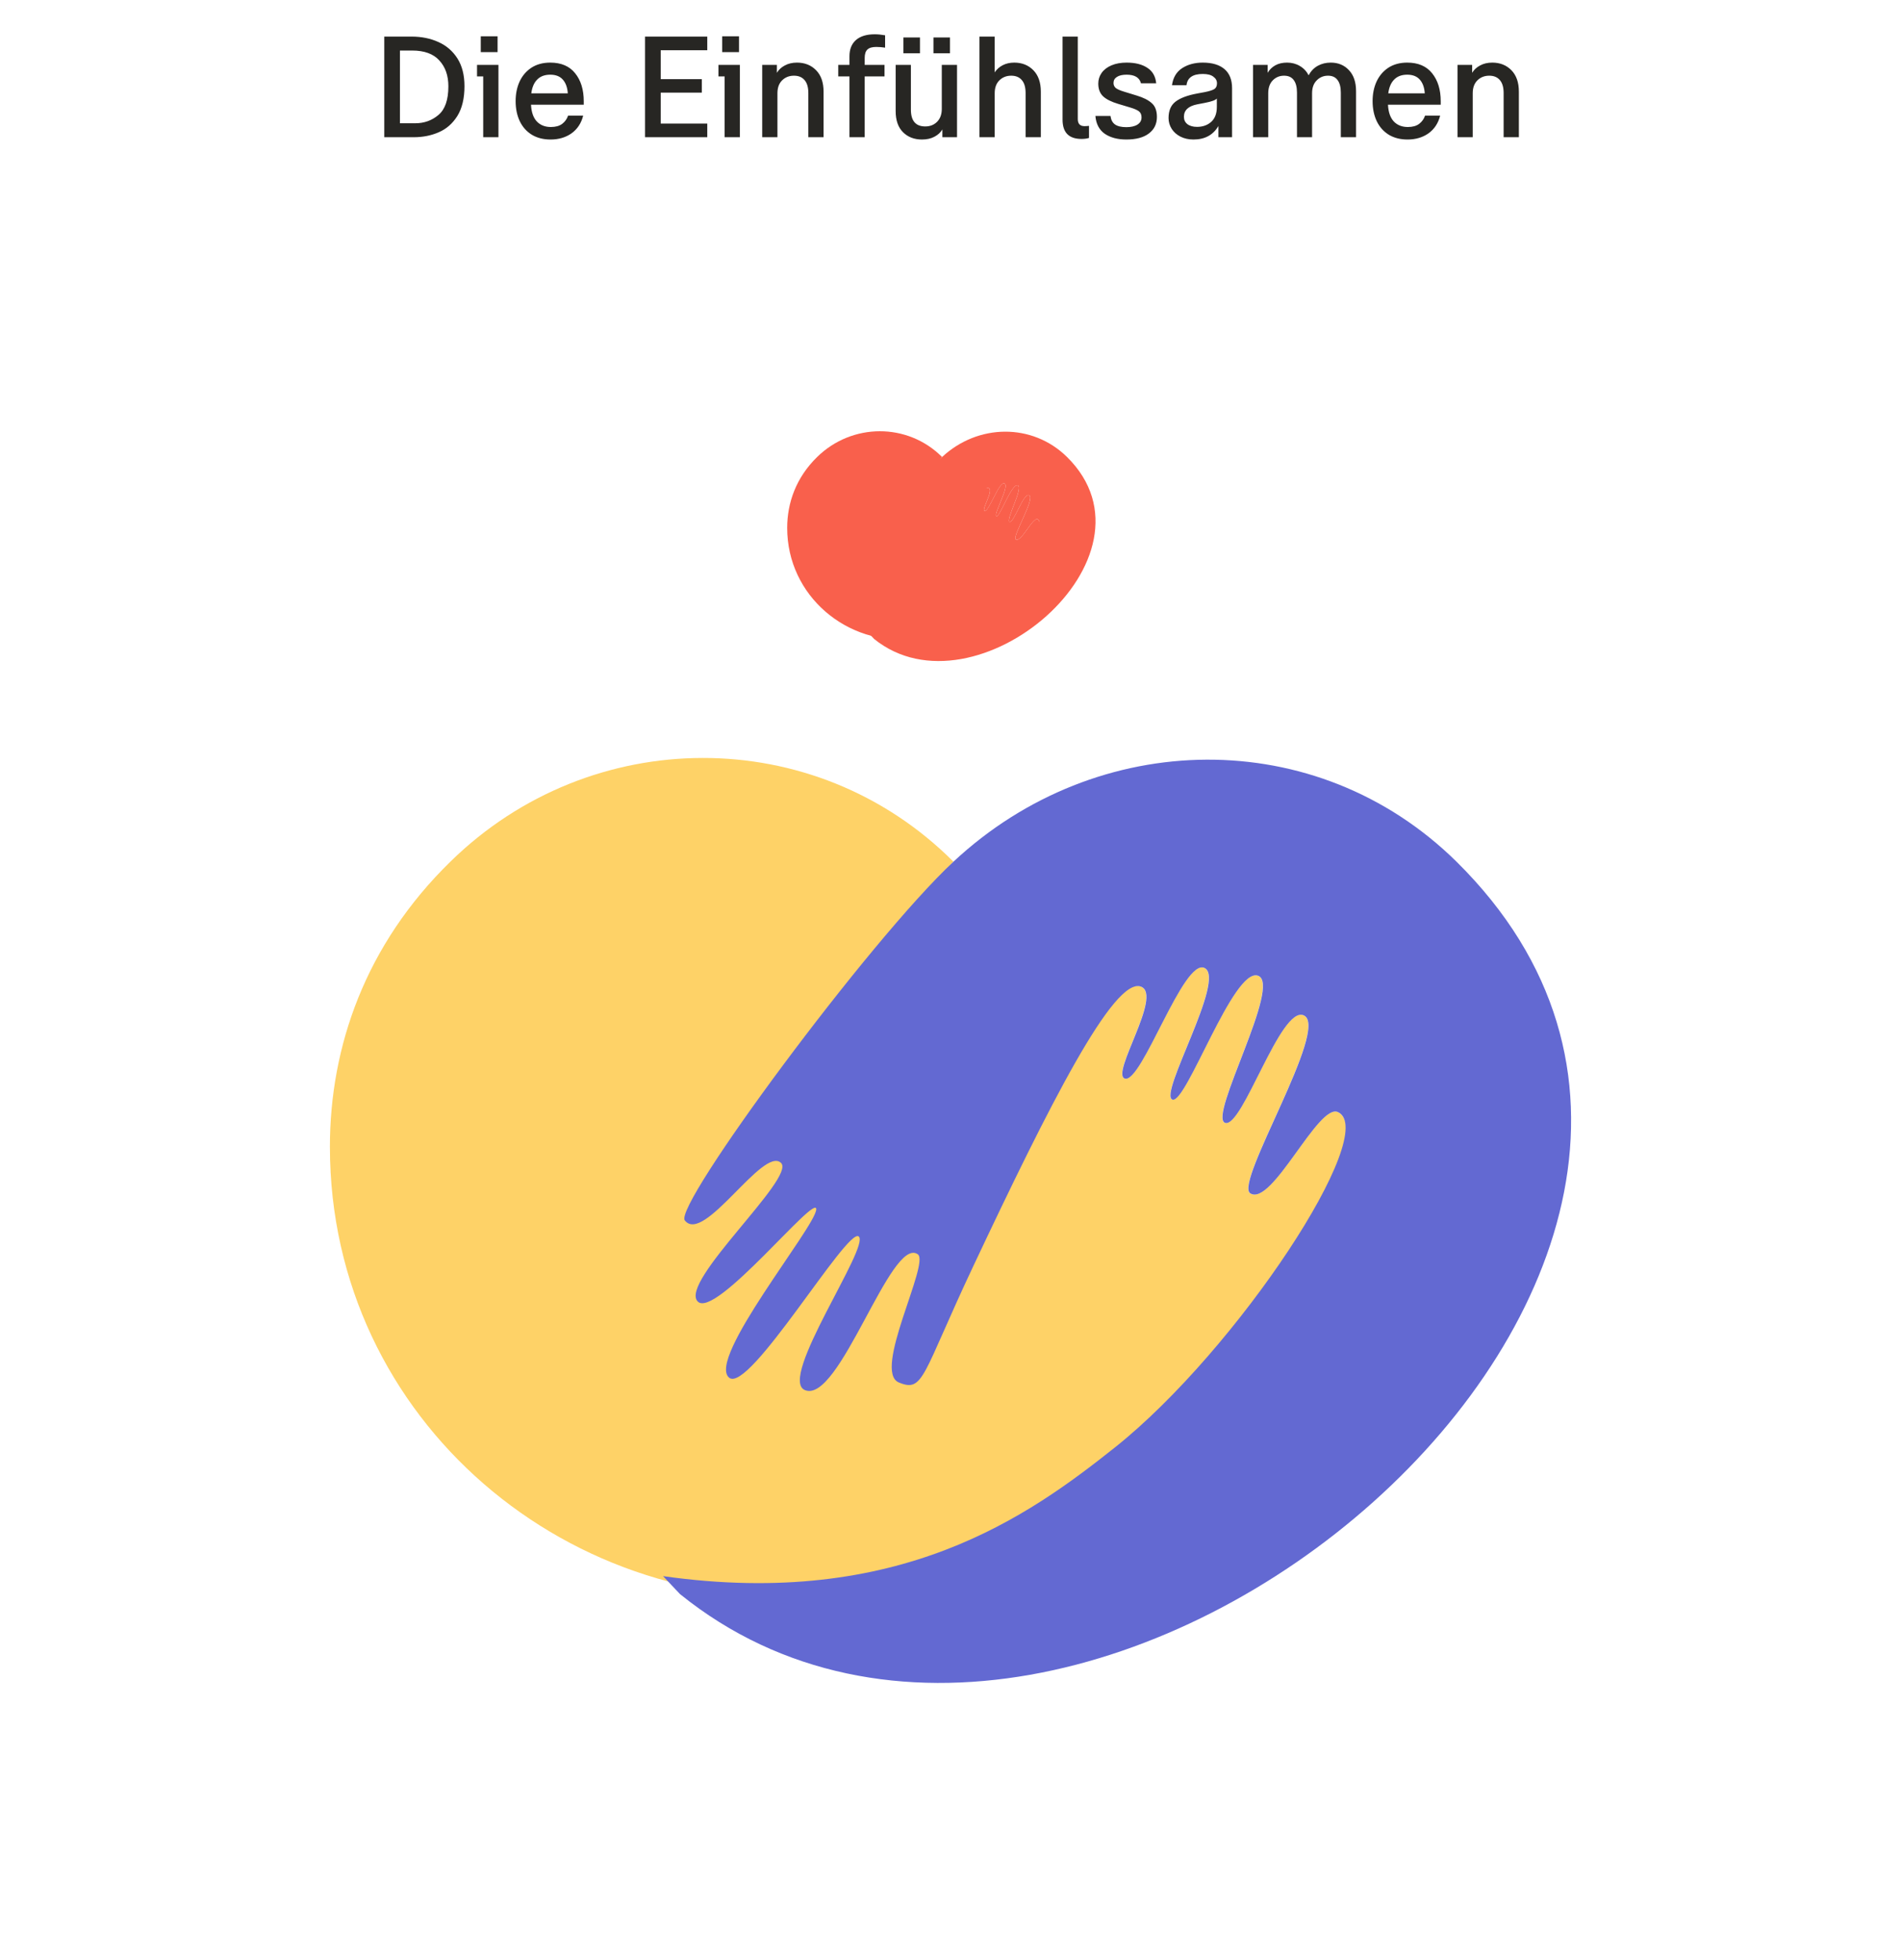 <svg width="291" height="300" viewBox="0 0 291 300" fill="none" xmlns="http://www.w3.org/2000/svg">
<path d="M58.824 21V5.6H62.982C64.522 5.6 65.9 5.879 67.118 6.436C68.335 6.979 69.303 7.815 70.022 8.944C70.74 10.073 71.1 11.489 71.1 13.19C71.1 15.067 70.733 16.593 70 17.766C69.266 18.925 68.313 19.753 67.14 20.252C65.981 20.751 64.72 21 63.356 21H58.824ZM63.554 18.866C64.932 18.866 66.12 18.441 67.118 17.59C68.13 16.739 68.636 15.28 68.636 13.212C68.636 11.569 68.174 10.249 67.25 9.252C66.34 8.24 64.954 7.734 63.092 7.734H61.222V18.866H63.554ZM73.023 9.934H76.301V21H73.969V11.694H73.023V9.934ZM76.169 7.976H73.595V5.556H76.169V7.976ZM89.359 16.028H81.285C81.344 17.172 81.644 18.03 82.187 18.602C82.73 19.159 83.441 19.438 84.321 19.438C85.054 19.438 85.633 19.277 86.059 18.954C86.484 18.631 86.785 18.213 86.961 17.7H89.271C88.978 18.859 88.383 19.761 87.489 20.406C86.594 21.037 85.523 21.352 84.277 21.352C83.177 21.352 82.224 21.11 81.417 20.626C80.61 20.127 79.994 19.438 79.569 18.558C79.144 17.663 78.931 16.637 78.931 15.478C78.931 14.378 79.129 13.388 79.525 12.508C79.936 11.613 80.537 10.902 81.329 10.374C82.135 9.846 83.103 9.582 84.233 9.582C85.905 9.582 87.174 10.125 88.039 11.21C88.919 12.295 89.359 13.725 89.359 15.5V16.028ZM86.917 14.29C86.858 13.395 86.609 12.699 86.169 12.2C85.729 11.687 85.084 11.43 84.233 11.43C83.382 11.43 82.715 11.679 82.231 12.178C81.747 12.662 81.446 13.366 81.329 14.29H86.917ZM108.268 21H98.742V5.6H108.268V7.69H101.14V12.112H107.432V14.18H101.14V18.91H108.268V21ZM109.976 9.934H113.254V21H110.922V11.694H109.976V9.934ZM113.122 7.976H110.548V5.556H113.122V7.976ZM116.676 21V9.934H118.92V11.144C119.199 10.675 119.602 10.301 120.13 10.022C120.658 9.729 121.281 9.582 122 9.582C123.188 9.582 124.163 9.971 124.926 10.748C125.689 11.525 126.07 12.618 126.07 14.026V21H123.738V14.246C123.738 13.366 123.547 12.706 123.166 12.266C122.785 11.811 122.242 11.584 121.538 11.584C120.805 11.584 120.196 11.826 119.712 12.31C119.243 12.779 119.008 13.432 119.008 14.268V21H116.676ZM130.033 21V11.694H128.317V9.934H130.033V8.614C130.033 7.543 130.363 6.715 131.023 6.128C131.697 5.541 132.658 5.248 133.905 5.248C134.389 5.248 134.917 5.299 135.489 5.402V7.294C135.019 7.221 134.565 7.184 134.125 7.184C133.509 7.184 133.061 7.316 132.783 7.58C132.504 7.844 132.365 8.269 132.365 8.856V9.934H135.401V11.694H132.365V21H130.033ZM141.131 21.352C139.943 21.352 138.975 20.978 138.227 20.23C137.479 19.482 137.105 18.404 137.105 16.996V9.934H139.437V16.776C139.437 18.492 140.17 19.35 141.637 19.35C142.37 19.35 142.972 19.115 143.441 18.646C143.925 18.162 144.167 17.502 144.167 16.666V9.934H146.499V21H144.255V19.812C143.976 20.281 143.566 20.655 143.023 20.934C142.495 21.213 141.864 21.352 141.131 21.352ZM140.823 8.152H138.293V5.732H140.823V8.152ZM145.421 8.152H142.891V5.732H145.421V8.152ZM149.934 21V5.6H152.266V11.078C152.574 10.609 152.984 10.242 153.498 9.978C154.011 9.714 154.598 9.582 155.258 9.582C156.446 9.582 157.421 9.971 158.184 10.748C158.946 11.525 159.328 12.618 159.328 14.026V21H156.996V14.246C156.996 13.366 156.805 12.706 156.424 12.266C156.042 11.811 155.5 11.584 154.796 11.584C154.062 11.584 153.454 11.826 152.97 12.31C152.5 12.779 152.266 13.432 152.266 14.268V21H149.934ZM165.557 21.264C163.621 21.264 162.653 20.281 162.653 18.316V5.6H164.985V18.228C164.985 18.947 165.329 19.306 166.019 19.306C166.209 19.306 166.437 19.291 166.701 19.262V21.11C166.393 21.213 166.011 21.264 165.557 21.264ZM172.411 21.352C171.076 21.352 169.976 21.059 169.111 20.472C168.26 19.871 167.783 18.961 167.681 17.744H169.991C170.064 18.331 170.291 18.763 170.673 19.042C171.069 19.321 171.648 19.46 172.411 19.46C173.144 19.46 173.716 19.328 174.127 19.064C174.537 18.8 174.743 18.433 174.743 17.964C174.743 17.553 174.611 17.245 174.347 17.04C174.097 16.835 173.621 16.629 172.917 16.424L171.157 15.896C170.13 15.588 169.367 15.207 168.869 14.752C168.37 14.283 168.121 13.63 168.121 12.794C168.121 12.193 168.289 11.65 168.627 11.166C168.979 10.667 169.485 10.279 170.145 10C170.805 9.721 171.575 9.582 172.455 9.582C173.775 9.582 174.831 9.846 175.623 10.374C176.429 10.887 176.884 11.679 176.987 12.75H174.655C174.435 11.87 173.701 11.43 172.455 11.43C171.809 11.43 171.311 11.547 170.959 11.782C170.621 12.002 170.453 12.31 170.453 12.706C170.453 13.014 170.57 13.271 170.805 13.476C171.054 13.667 171.472 13.85 172.059 14.026L173.995 14.62C175.021 14.928 175.791 15.317 176.305 15.786C176.833 16.241 177.097 16.945 177.097 17.898C177.097 18.969 176.686 19.812 175.865 20.428C175.058 21.044 173.907 21.352 172.411 21.352ZM184.114 9.582C185.551 9.582 186.658 9.912 187.436 10.572C188.213 11.232 188.602 12.207 188.602 13.498V21H186.512V19.284C185.705 20.663 184.429 21.352 182.684 21.352C181.95 21.352 181.29 21.205 180.704 20.912C180.132 20.619 179.684 20.223 179.362 19.724C179.039 19.211 178.878 18.661 178.878 18.074C178.878 16.945 179.23 16.109 179.934 15.566C180.652 15.009 181.76 14.591 183.256 14.312L184.444 14.092C185.177 13.945 185.668 13.784 185.918 13.608C186.167 13.432 186.292 13.146 186.292 12.75C186.292 12.339 186.108 12.002 185.742 11.738C185.39 11.459 184.847 11.32 184.114 11.32C182.588 11.32 181.76 11.892 181.628 13.036H179.406C179.567 11.877 180.08 11.012 180.946 10.44C181.826 9.868 182.882 9.582 184.114 9.582ZM186.27 15.082C186.152 15.214 185.947 15.331 185.654 15.434C185.375 15.537 184.972 15.639 184.444 15.742L183.3 15.962C181.921 16.226 181.232 16.864 181.232 17.876C181.232 18.345 181.408 18.719 181.76 18.998C182.126 19.277 182.618 19.416 183.234 19.416C184.114 19.416 184.84 19.159 185.412 18.646C185.984 18.133 186.27 17.37 186.27 16.358V15.082ZM203.709 9.582C204.853 9.582 205.784 9.971 206.503 10.748C207.221 11.511 207.581 12.581 207.581 13.96V21H205.249V14.18C205.249 13.329 205.08 12.684 204.743 12.244C204.42 11.804 203.936 11.584 203.291 11.584C202.601 11.584 202.022 11.826 201.553 12.31C201.083 12.779 200.849 13.432 200.849 14.268V21H198.539V14.18C198.539 13.329 198.37 12.684 198.033 12.244C197.71 11.804 197.219 11.584 196.559 11.584C195.869 11.584 195.29 11.826 194.821 12.31C194.366 12.779 194.139 13.432 194.139 14.268V21H191.807V9.934H194.051V11.144C194.329 10.66 194.718 10.279 195.217 10C195.715 9.721 196.317 9.582 197.021 9.582C197.739 9.582 198.385 9.751 198.957 10.088C199.543 10.425 199.998 10.902 200.321 11.518C200.673 10.873 201.142 10.389 201.729 10.066C202.315 9.743 202.975 9.582 203.709 9.582ZM220.542 16.028H212.468C212.527 17.172 212.828 18.03 213.37 18.602C213.913 19.159 214.624 19.438 215.504 19.438C216.238 19.438 216.817 19.277 217.242 18.954C217.668 18.631 217.968 18.213 218.144 17.7H220.454C220.161 18.859 219.567 19.761 218.672 20.406C217.778 21.037 216.707 21.352 215.46 21.352C214.36 21.352 213.407 21.11 212.6 20.626C211.794 20.127 211.178 19.438 210.752 18.558C210.327 17.663 210.114 16.637 210.114 15.478C210.114 14.378 210.312 13.388 210.708 12.508C211.119 11.613 211.72 10.902 212.512 10.374C213.319 9.846 214.287 9.582 215.416 9.582C217.088 9.582 218.357 10.125 219.222 11.21C220.102 12.295 220.542 13.725 220.542 15.5V16.028ZM218.1 14.29C218.042 13.395 217.792 12.699 217.352 12.2C216.912 11.687 216.267 11.43 215.416 11.43C214.566 11.43 213.898 11.679 213.414 12.178C212.93 12.662 212.63 13.366 212.512 14.29H218.1ZM223.11 21V9.934H225.354V11.144C225.632 10.675 226.036 10.301 226.564 10.022C227.092 9.729 227.715 9.582 228.434 9.582C229.622 9.582 230.597 9.971 231.36 10.748C232.122 11.525 232.504 12.618 232.504 14.026V21H230.172V14.246C230.172 13.366 229.981 12.706 229.6 12.266C229.218 11.811 228.676 11.584 227.972 11.584C227.238 11.584 226.63 11.826 226.146 12.31C225.676 12.779 225.442 13.432 225.442 14.268V21H223.11Z" fill="#272623"/>
<path d="M120.5 80.791C120.5 91.184 129.666 98.891 139.837 97.802C144.132 97.343 147.849 95.373 151.12 92.772C155.77 89.067 160.446 80.227 158.831 79.465C158.082 79.11 156.322 83.077 155.494 82.552C154.877 82.158 158.542 76.247 157.53 75.787C156.65 75.393 155.192 80.108 154.535 79.872C153.892 79.636 156.729 74.578 155.783 74.276C154.851 73.974 153.064 79.15 152.539 78.992C151.987 78.808 154.588 74.408 153.76 73.987C152.959 73.58 151.369 78.388 150.726 78.191C150.174 78.02 152.171 75.025 151.343 74.696C150.686 74.435 149.059 76.074 148.834 76.444C146.73 79.911 146.061 82.472 142.183 84.153C138.771 85.632 138.467 77.643 140.017 77.104C141.108 76.71 142.738 74.668 143.224 73.709C143.828 72.553 143.291 70.861 144.21 69.941C138.93 64.66 130.417 64.713 125.084 69.941C121.853 73.094 120.5 76.969 120.5 80.791L120.5 80.791Z" fill="#F9604C"/>
<path d="M140.607 84.193C141.058 84.561 137.527 89.598 138.56 90.033C139.874 90.586 141.83 84.161 142.854 84.87C143.329 85.198 141.115 89.326 142.137 89.746C143.087 90.135 143.005 89.478 144.974 85.304C147.828 79.254 150.322 74.289 151.347 74.696C152.174 75.025 150.178 78.02 150.729 78.19C151.373 78.388 152.962 73.58 153.764 73.987C154.591 74.407 151.99 78.808 152.542 78.992C153.068 79.149 154.854 73.974 155.786 74.276C156.732 74.578 153.895 79.636 154.538 79.872C155.195 80.108 156.653 75.393 157.533 75.787C158.545 76.246 154.88 82.157 155.497 82.552C156.325 83.077 158.085 79.11 158.834 79.465C160.45 80.227 155.012 88.502 150.362 92.207C147.091 94.808 142.157 98.38 133.168 97.108L133.81 97.789C149.271 110.281 178.827 85.232 163.34 69.941C158.02 64.7 149.674 64.846 144.214 69.941C140.985 72.955 133.559 83.022 133.994 83.582C134.718 84.514 136.973 80.744 137.654 81.397C138.234 81.953 133.775 85.915 134.484 86.663C135.147 87.363 139.037 82.472 138.993 83.169C138.945 83.853 134.815 88.854 135.681 89.563C136.44 90.184 140.174 83.838 140.607 84.192V84.193Z" fill="#F9604C"/>
<path d="M50.502 175.539C50.502 217.37 87.393 248.392 128.334 244.012C145.624 242.162 160.587 234.231 173.752 223.762C192.47 208.851 211.294 173.266 204.791 170.199C201.777 168.771 194.691 184.739 191.36 182.625C188.875 181.038 203.627 157.245 199.556 155.394C196.012 153.808 190.143 172.789 187.5 171.838C184.909 170.887 196.329 150.529 192.522 149.313C188.769 148.098 181.577 168.93 179.462 168.296C177.242 167.555 187.711 149.843 184.379 148.15C181.155 146.511 174.757 165.863 172.165 165.069C169.944 164.383 177.981 152.327 174.65 151.005C172.004 149.953 165.455 156.55 164.55 158.041C156.082 171.993 153.387 182.304 137.78 189.07C124.046 195.023 122.822 162.864 129.062 160.696C133.451 159.11 140.013 150.89 141.969 147.03C144.401 142.377 142.237 135.565 145.938 131.863C124.684 110.607 90.42 110.818 68.953 131.863C55.946 144.553 50.5 160.152 50.5 175.537L50.502 175.539Z" fill="#FED267"/>
<path d="M131.446 189.229C133.258 190.712 119.047 210.989 123.204 212.739C128.492 214.966 136.367 189.101 140.488 191.954C142.401 193.277 133.487 209.894 137.601 211.581C141.426 213.15 141.096 210.505 149.021 193.703C160.508 169.351 170.549 149.365 174.673 151.004C178.004 152.327 169.967 164.382 172.188 165.069C174.78 165.863 181.177 146.51 184.402 148.15C187.733 149.842 177.264 167.554 179.484 168.295C181.6 168.929 188.79 148.097 192.544 149.313C196.351 150.529 184.93 170.886 187.521 171.838C190.164 172.789 196.034 153.808 199.577 155.394C203.648 157.244 188.895 181.037 191.381 182.624C194.713 184.739 201.798 168.77 204.812 170.198C211.315 173.265 189.426 206.577 170.708 221.488C157.542 231.957 137.683 246.335 101.5 241.217L104.086 243.959C166.319 294.242 285.287 193.411 222.949 131.864C201.534 110.767 167.94 111.355 145.963 131.864C132.964 143.995 103.076 184.515 104.826 186.771C107.737 190.523 116.817 175.348 119.558 177.975C121.892 180.212 103.942 196.162 106.796 199.174C109.465 201.992 125.125 182.304 124.947 185.107C124.755 187.861 108.13 207.992 111.617 210.845C114.671 213.345 129.703 187.801 131.446 189.228V189.229Z" fill="#6369D2"/>
</svg>
